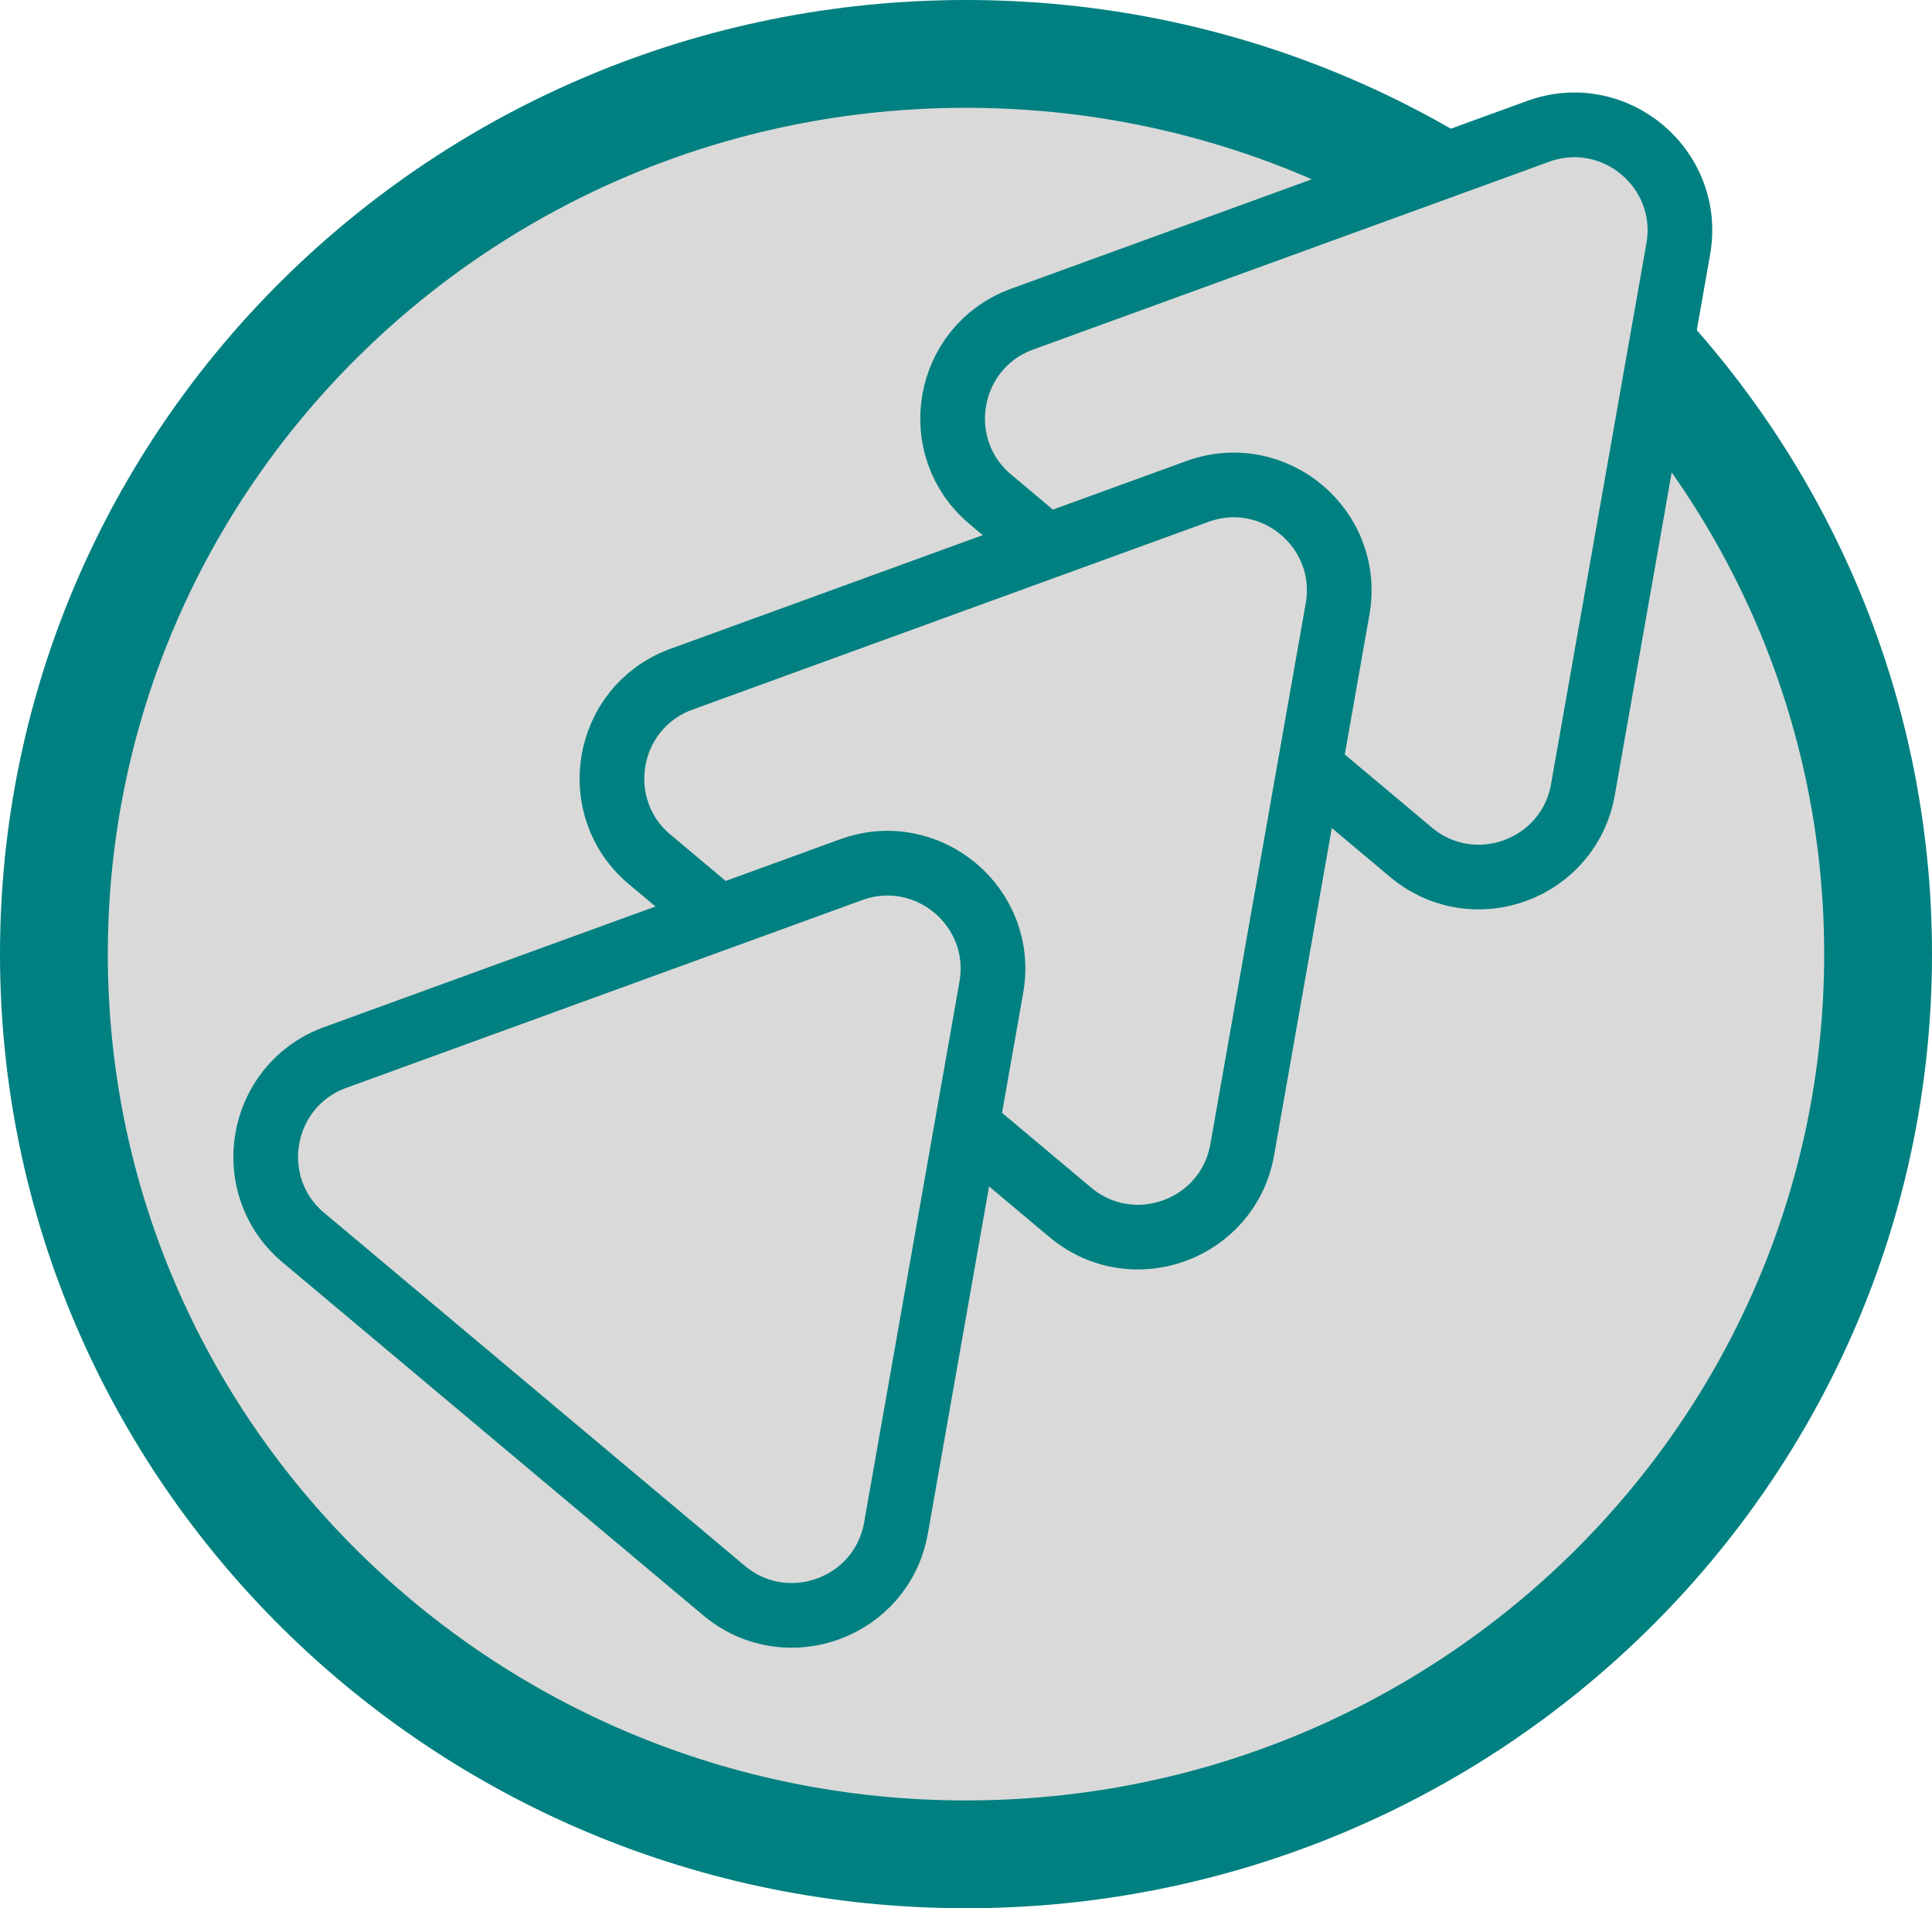 <svg width="896" height="885" viewBox="0 0 896 885" fill="none" xmlns="http://www.w3.org/2000/svg">
<path d="M448 25C681.909 25 871 212.211 871 442.5C871 672.789 681.909 860 448 860C214.092 860 25 672.789 25 442.5C25 212.211 214.092 25 448 25Z" fill="#D9D9D9" stroke="#008080" stroke-width="50"/>
<path d="M459.312 231.586C430.642 207.529 438.478 161.629 473.224 148.312L474.05 148.004L713.306 60.922C748.752 48.021 784.871 78.329 778.321 115.476L734.108 366.219C727.609 403.076 683.942 419.239 655.036 395.807L654.356 395.247L459.312 231.586Z" fill="#D9D9D9" stroke="#008080" stroke-width="30"/>
<path d="M301.312 398.586C272.642 374.529 280.478 328.629 315.224 315.312L316.05 315.004L555.306 227.922C590.752 215.021 626.871 245.328 620.321 282.476L576.108 533.219C569.609 570.076 525.942 586.239 497.036 562.807L496.356 562.247L301.312 398.586Z" fill="#D9D9D9" stroke="#008080" stroke-width="30"/>
<path d="M140.737 574.01C112.067 549.954 119.903 504.054 154.649 490.737L155.475 490.428L394.731 403.346C430.176 390.445 466.296 420.753 459.746 457.9L415.533 708.643C409.034 745.5 365.366 761.663 336.461 738.231L335.781 737.671L140.737 574.01Z" fill="#D9D9D9" stroke="#008080" stroke-width="30"/>
</svg>
